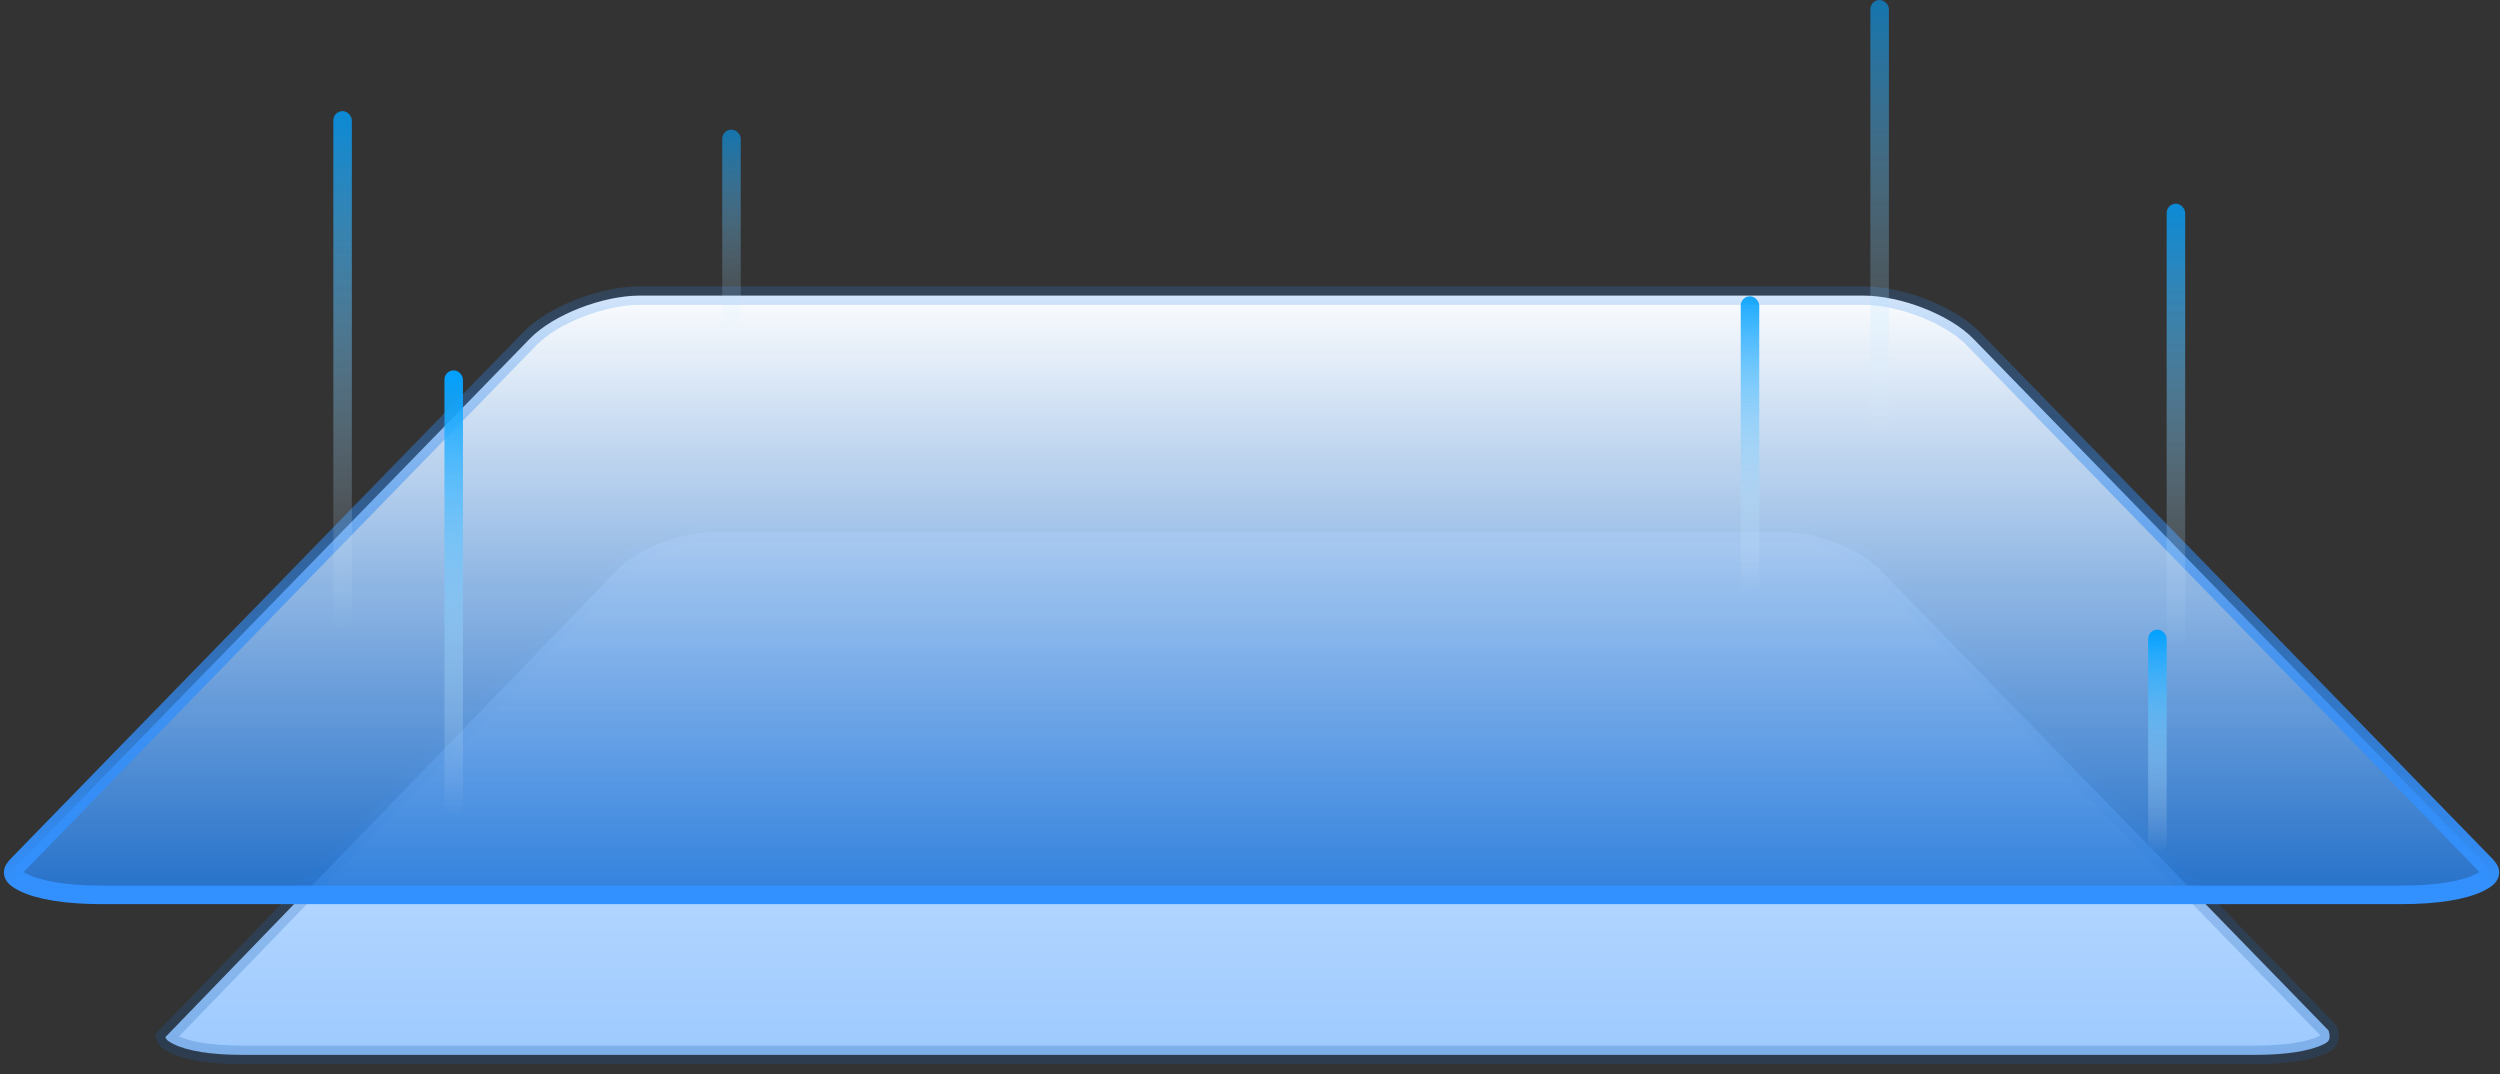 <?xml version="1.0" encoding="UTF-8"?>
<svg width="135px" height="58px" viewBox="0 0 135 58" version="1.1" xmlns="http://www.w3.org/2000/svg" xmlns:xlink="http://www.w3.org/1999/xlink">
    <rect x="0" y="0" width="135" height="58" fill="#333333" stroke="none"/>
    <title>编组 3备份</title>
    <defs>
        <linearGradient x1="50%" y1="-41.793%" x2="50%" y2="100%" id="linearGradient-1">
            <stop stop-color="#FCFDFF" offset="0%"></stop>
            <stop stop-color="#9DCAFF" offset="100%"></stop>
        </linearGradient>
        <linearGradient x1="50%" y1="-5.00420704e-13%" x2="50%" y2="100%" id="linearGradient-2">
            <stop stop-color="#2F87ED" stop-opacity="0.203" offset="0%"></stop>
            <stop stop-color="#1B5CA7" stop-opacity="0.248" offset="100%"></stop>
        </linearGradient>
        <linearGradient x1="50%" y1="100%" x2="50%" y2="6.7849737e-13%" id="linearGradient-3">
            <stop stop-color="#2478DA" stop-opacity="0.9" offset="0%"></stop>
            <stop stop-color="#FCFDFE" offset="100%"></stop>
        </linearGradient>
        <linearGradient x1="50%" y1="-5.00420704e-13%" x2="50%" y2="100%" id="linearGradient-4">
            <stop stop-color="#2F87ED" stop-opacity="0.203" offset="0%"></stop>
            <stop stop-color="#3391FF" offset="100%"></stop>
        </linearGradient>
        <linearGradient x1="50%" y1="0%" x2="50%" y2="100%" id="linearGradient-5">
            <stop stop-color="#00A0FF" offset="0%"></stop>
            <stop stop-color="#F9FBFE" stop-opacity="0" offset="100%"></stop>
        </linearGradient>
        <linearGradient x1="50%" y1="0%" x2="50%" y2="100%" id="linearGradient-6">
            <stop stop-color="#00A0FF" offset="0%"></stop>
            <stop stop-color="#F9FBFE" stop-opacity="0" offset="100%"></stop>
        </linearGradient>
        <linearGradient x1="50%" y1="0%" x2="50%" y2="100%" id="linearGradient-7">
            <stop stop-color="#00A0FF" offset="0%"></stop>
            <stop stop-color="#F9FBFE" stop-opacity="0" offset="100%"></stop>
        </linearGradient>
        <linearGradient x1="50%" y1="0%" x2="50%" y2="100%" id="linearGradient-8">
            <stop stop-color="#00A0FF" offset="0%"></stop>
            <stop stop-color="#F9FBFE" stop-opacity="0" offset="100%"></stop>
        </linearGradient>
    </defs>
    <g id="浅色版" stroke="none" stroke-width="1" fill="none" fill-rule="evenodd">
        <g id="大屏-公司模式" transform="translate(-518, -242)">
            <g id="编组-3备份" transform="translate(518.21, 242)">
                <path d="M96.154,28.745 C97.909,28.745 100.218,29.641 101.306,30.758 L101.306,30.758 L125.533,55.647 C125.688,56.163 125.502,56.271 125.282,56.382 C124.55,56.751 123.262,56.962 121.601,56.962 L121.601,56.962 L12.848,56.962 C11.187,56.962 9.898,56.751 9.166,56.382 C8.946,56.271 8.761,56.163 8.721,56.004 L8.721,56.004 L33.143,30.758 C34.231,29.641 36.54,28.745 38.295,28.745 L38.295,28.745 Z" id="矩形备份-30" stroke="url(#linearGradient-2)" fill="url(#linearGradient-1)"></path>
                <path d="M100.405,15.962 C102.427,15.962 105.086,16.995 106.339,18.282 L106.339,18.282 L134.001,46.7 C134.16,46.863 134.281,47.017 134.241,47.175 C134.192,47.372 133.972,47.513 133.696,47.653 C132.854,48.077 131.372,48.323 129.461,48.323 L129.461,48.323 L5.287,48.323 C3.375,48.323 1.893,48.077 1.052,47.653 C0.775,47.513 0.556,47.372 0.506,47.175 C0.466,47.017 0.588,46.863 0.746,46.7 L0.746,46.7 L28.409,18.282 C29.662,16.995 32.321,15.962 34.342,15.962 L34.342,15.962 Z" id="矩形备份-19" stroke="url(#linearGradient-4)" fill="url(#linearGradient-3)"></path>
                <rect id="矩形" fill="url(#linearGradient-5)" opacity="0.798" x="17.79" y="6" width="1" height="28" rx="0.5"></rect>
                <rect id="矩形备份-2" fill="url(#linearGradient-6)" x="23.79" y="20" width="1" height="24" rx="0.5"></rect>
                <rect id="矩形备份-8" fill="url(#linearGradient-6)" opacity="0.8" x="116.79" y="11" width="1" height="24" rx="0.5"></rect>
                <rect id="矩形备份-5" fill="url(#linearGradient-6)" opacity="0.603" x="100.79" y="0" width="1" height="24" rx="0.5"></rect>
                <rect id="矩形备份-3" fill="url(#linearGradient-7)" x="115.79" y="34" width="1" height="12" rx="0.5"></rect>
                <rect id="矩形备份-7" fill="url(#linearGradient-7)" opacity="0.603" x="38.79" y="7" width="1" height="12" rx="0.5"></rect>
                <rect id="矩形备份-4" fill="url(#linearGradient-8)" opacity="0.904" x="93.79" y="16" width="1" height="16" rx="0.5"></rect>
            </g>
        </g>
    </g>
</svg>